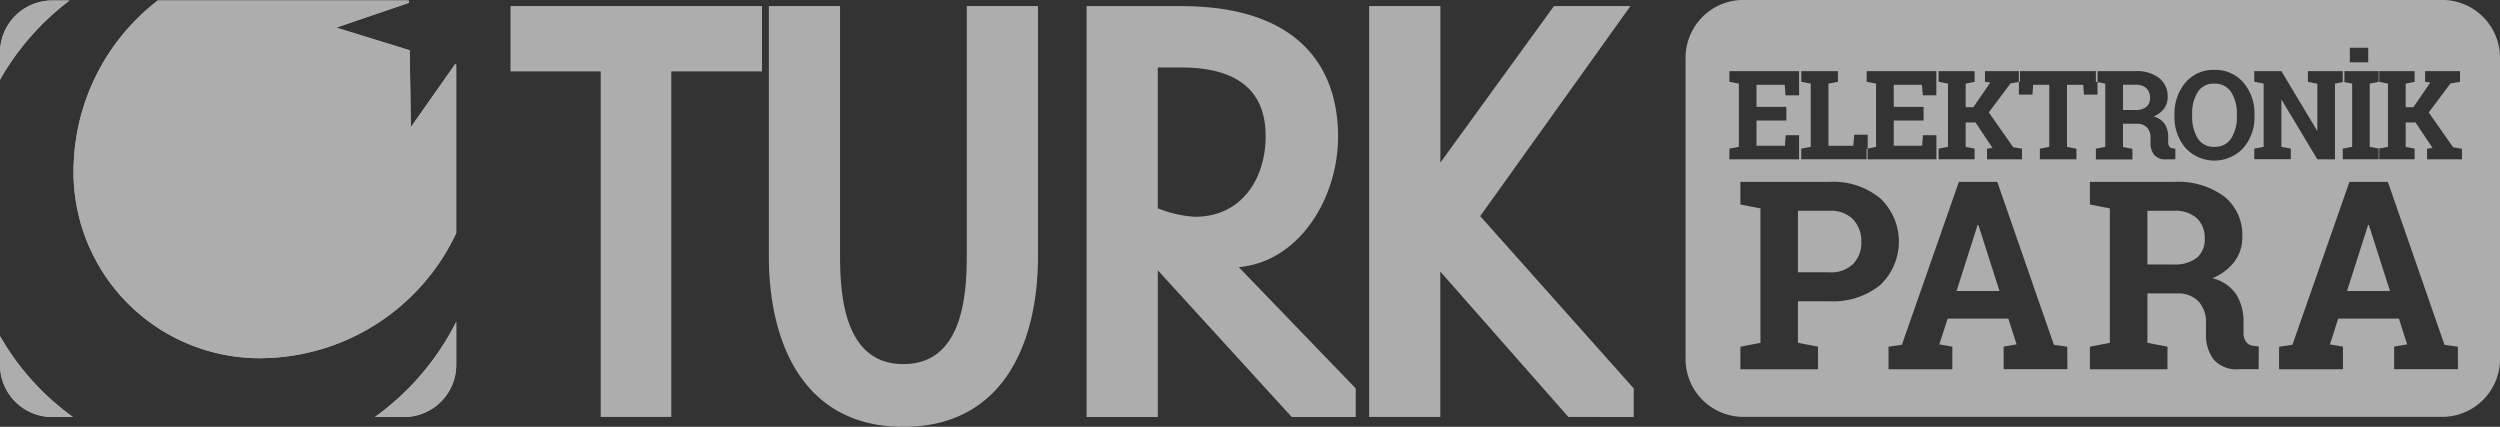 <svg xmlns="http://www.w3.org/2000/svg" width="149.607" height="25.542" viewBox="0 0 149.607 25.542">
  <rect x="0" y="0" width="149.607" height="25.542" fill="#333333" stroke="none"/>
  <g id="g10" transform="translate(0 -82.804)" opacity="0.6">
    <g id="g12" transform="translate(0 82.804)">
      <g id="Group_3489" data-name="Group 3489">
        <g id="g14">
          <g id="g20" transform="translate(30.549 0.365)">
            <path id="path22" d="M100.648,107.792v-1.712L91.462,95.771,100.454,83.2H95.878l-6.8,9.369V83.2H84.815v24.589h4.259v-8.7l7.664,8.7ZM78.622,90.976c0,2.575-1.45,4.834-4.224,4.834a6.959,6.959,0,0,1-2.231-.508V86.877h1.407c3.559,0,5.047,1.557,5.047,4.1m5.392,16.816v-1.712l-7-7.258c3.6-.313,5.942-4.1,5.942-7.806,0-4.373-2.58-7.812-9.384-7.812H67.906v24.589h4.262V99.011l8.015,8.781ZM65,98.151V83.2H60.737V98.151c0,2.612-.353,6.475-3.792,6.475s-3.792-3.864-3.792-6.475V83.2H48.892V98.151c0,5.271,2.111,10.23,8.053,10.23S65,103.422,65,98.151M48.482,87.112V83.2H33.431v3.909h5.4v20.679h4.222V87.112Z" transform="translate(-33.431 -83.203)" fill="#fff"/>
          </g>
          <g id="g24" transform="translate(0 0.029)">
            <path id="path26" d="M4.363,107.762A15.341,15.341,0,0,1,0,102.917v1.73a3.123,3.123,0,0,0,3.116,3.115Zm22.94-5.7a15.681,15.681,0,0,1-4.868,5.7h1.751a3.124,3.124,0,0,0,3.117-3.115ZM9.444,82.836H24.187c.1,0,.194,0,.289.012l0,.127-4.35,1.485,4.392,1.353.069,4.6,2.645-3.759.069.02V96.758a13,13,0,0,1-11.232,7.472A11.143,11.143,0,0,1,4.412,92.571a12.906,12.906,0,0,1,5.032-9.735m-6.328,0H4.16a15.838,15.838,0,0,0-1.622,1.412A15.532,15.532,0,0,0,0,87.58V85.95a3.124,3.124,0,0,1,3.116-3.114" transform="translate(0 -82.836)" fill="#fff"/>
          </g>
          <g id="g28" transform="translate(0 0.029)">
            <path id="path30" d="M4.363,107.762A15.341,15.341,0,0,1,0,102.917v1.73a3.123,3.123,0,0,0,3.116,3.115Zm22.94-5.7a15.681,15.681,0,0,1-4.868,5.7h1.751a3.124,3.124,0,0,0,3.117-3.115ZM9.444,82.836H24.187c.1,0,.194,0,.289.012l0,.127-4.35,1.485,4.392,1.353.069,4.6,2.645-3.759.069.02V96.758a13,13,0,0,1-11.232,7.472A11.143,11.143,0,0,1,4.412,92.571,12.906,12.906,0,0,1,9.444,82.836Zm-6.328,0H4.16a15.838,15.838,0,0,0-1.622,1.412A15.532,15.532,0,0,0,0,87.58V85.95A3.124,3.124,0,0,1,3.116,82.836Z" transform="translate(0 -82.836)" fill="#fff"/>
          </g>
          <g id="Group_3488" data-name="Group 3488" transform="translate(100.868)">
            <path id="Path_20814" data-name="Path 20814" d="M142.22,96.61h-1.594v3.209h1.553a2.138,2.138,0,0,0,1.412-.4,1.443,1.443,0,0,0,.468-1.154,1.6,1.6,0,0,0-.466-1.205A1.9,1.9,0,0,0,142.22,96.61Z" transform="translate(-112.989 -83.994)" fill="#fff"/>
            <path id="Path_20815" data-name="Path 20815" d="M154.962,97.537l-1.261,3.95h2.571l-1.265-3.95Z" transform="translate(-114.116 -84.074)" fill="#fff"/>
            <path id="Path_20816" data-name="Path 20816" d="M140.427,89.676a.675.675,0,0,0,.219-.545.755.755,0,0,0-.218-.566.9.9,0,0,0-.648-.211h-.749v1.511h.73A1,1,0,0,0,140.427,89.676Z" transform="translate(-112.851 -83.282)" fill="#fff"/>
            <path id="Path_20817" data-name="Path 20817" d="M129.39,97.537l-1.26,3.95H130.7l-1.265-3.95Z" transform="translate(-111.912 -84.074)" fill="#fff"/>
            <path id="Path_20818" data-name="Path 20818" d="M119.635,96.61h-1.893v3.679h1.893a1.863,1.863,0,0,0,1.423-.512,1.834,1.834,0,0,0,.479-1.3,1.915,1.915,0,0,0-.479-1.338A1.833,1.833,0,0,0,119.635,96.61Z" transform="translate(-111.016 -83.994)" fill="#fff"/>
            <path id="Path_20819" data-name="Path 20819" d="M144.891,92.063a1.128,1.128,0,0,0,1.006-.508,2.4,2.4,0,0,0,.338-1.345v-.087a2.371,2.371,0,0,0-.34-1.33,1.141,1.141,0,0,0-1.008-.511,1.109,1.109,0,0,0-1,.507,2.421,2.421,0,0,0-.327,1.334v.087a2.436,2.436,0,0,0,.331,1.345A1.11,1.11,0,0,0,144.891,92.063Z" transform="translate(-113.242 -83.276)" fill="#fff"/>
            <path id="Path_20820" data-name="Path 20820" d="M156.277,88.269l-.543-.106-.547.106v3.788l.547.1.543-.1Z" transform="translate(-114.244 -83.266)" fill="#fff"/>
            <path id="Path_20821" data-name="Path 20821" d="M155.643,82.8H113.859a3.465,3.465,0,0,0-3.477,3.431v18.089a3.463,3.463,0,0,0,3.477,3.431h41.784a3.464,3.464,0,0,0,3.479-3.431V86.235A3.465,3.465,0,0,0,155.643,82.8Zm-5.508,2.86h1.1v.873h-1.1Zm-10.493,4a2.831,2.831,0,0,1,.658-1.914,2.168,2.168,0,0,1,1.727-.76,2.2,2.2,0,0,1,1.738.76,2.812,2.812,0,0,1,.663,1.914v.079a2.8,2.8,0,0,1-.663,1.918,2.359,2.359,0,0,1-3.464,0,2.824,2.824,0,0,1-.66-1.918ZM117.309,91.7l.564-.108V87.807l-.564-.11V87.06H119.5V87.7l-.567.11v3.72h1.492l.048-.663h.809v.828l.5-.1V87.807l-.563-.11V87.06h4.171v1.447h-.812l-.047-.63h-1.69V89.2h1.786v.817h-1.786v1.509h1.7l.046-.631h.807v1.442h-4.119v-.646l-.06.011v.635h-3.91Zm-4.3,0,.562-.108V87.807l-.562-.11V87.06h4.168v1.447h-.811l-.047-.63h-1.691V89.2h1.787v.817h-1.787v1.509h1.7l.048-.631h.8v1.442h-4.175ZM119,100.831h-1.893v2.487l1.2.229V104.9h-4.643v-1.349l1.2-.229V95.274l-1.2-.232V93.686H119a4.412,4.412,0,0,1,3.038.991,3.572,3.572,0,0,1,0,5.177A4.443,4.443,0,0,1,119,100.831Zm14.234,4.066h-3.817v-1.349l.775-.136-.491-1.541h-3.633l-.5,1.541.779.136V104.9h-3.819v-1.349l.8-.114,3.41-9.748h2.3l3.386,9.748.8.114Zm.945-17.02h-.972v3.718l.566.108v.635h-2.188V91.7l.562-.108V87.877h-.964l-.042.589h-.811v-.757l-.5.086-1.3,1.734,1.459,2.083.526.09v.635h-2.093V91.7l.329-.043-1.017-1.525h-.589v1.46l.535.108v.635h-2.155V91.7l.561-.108V87.807l-.561-.11V87.06h2.155V87.7l-.535.11v1.411h.46l1.014-1.477L128.3,87.7V87.06h2.026v.65l.069-.012V87.06h4.542V87.7l.1.018V87.06h2.274a2.195,2.195,0,0,1,1.411.411,1.382,1.382,0,0,1,.511,1.136,1.143,1.143,0,0,1-.214.693,1.473,1.473,0,0,1-.629.475,1.136,1.136,0,0,1,.674.46,1.448,1.448,0,0,1,.2.8V91.3a.447.447,0,0,0,.069.27.3.3,0,0,0,.226.114l.132.018v.638h-.547a.853.853,0,0,1-.727-.279,1.15,1.15,0,0,1-.21-.722v-.3a.846.846,0,0,0-.207-.6.783.783,0,0,0-.578-.229h-.864v1.392l.566.108v.635h-2.187V91.7l.562-.108V87.807l-.466-.091v.75h-.811Zm10.5,17.02h-1.162a1.808,1.808,0,0,1-1.546-.594,2.458,2.458,0,0,1-.446-1.533v-.636a1.811,1.811,0,0,0-.436-1.284,1.677,1.677,0,0,0-1.229-.489h-1.838v2.958l1.2.229V104.9h-4.642v-1.349l1.193-.229V95.274l-1.193-.232V93.686h5.036a4.66,4.66,0,0,1,3,.875,2.942,2.942,0,0,1,1.085,2.412,2.417,2.417,0,0,1-.458,1.471,3.185,3.185,0,0,1-1.33,1.01,2.412,2.412,0,0,1,1.427.973,3.082,3.082,0,0,1,.433,1.691v.567a.961.961,0,0,0,.149.573.651.651,0,0,0,.482.245l.279.036Zm11.925,0h-3.817v-1.349l.777-.136-.492-1.541h-3.634l-.493,1.541.778.136V104.9H145.9v-1.349l.8-.114,3.411-9.748h2.3l3.387,9.748.8.114Zm.243-12.558h-2.093V91.7l.328-.043-1.015-1.525h-.59v1.46l.535.108v.635h-2.118V91.7l-.019,0-.018,0v.635h-2.147V91.7l.564-.108V87.807l-.514-.1-.515.1v4.531h-1.055l-2.131-3.553-.021,0v2.805l.566.108v.635h-2.188V91.7l.561-.108V87.807l-.561-.11V87.06h1.622l2.131,3.553.021,0v-2.8l-.565-.11V87.06h2.084V87.7l.05.01.051-.01V87.06h2.046V87.7l.018,0,.019,0V87.06h2.118V87.7l-.535.11v1.411h.461l1.012-1.477-.309-.044V87.06h2.089V87.7l-.572.1-1.3,1.734,1.458,2.083.526.09Z" transform="translate(-110.382 -82.804)" fill="#fff"/>
          </g>
        </g>
      </g>
    </g>
  </g>
</svg>
